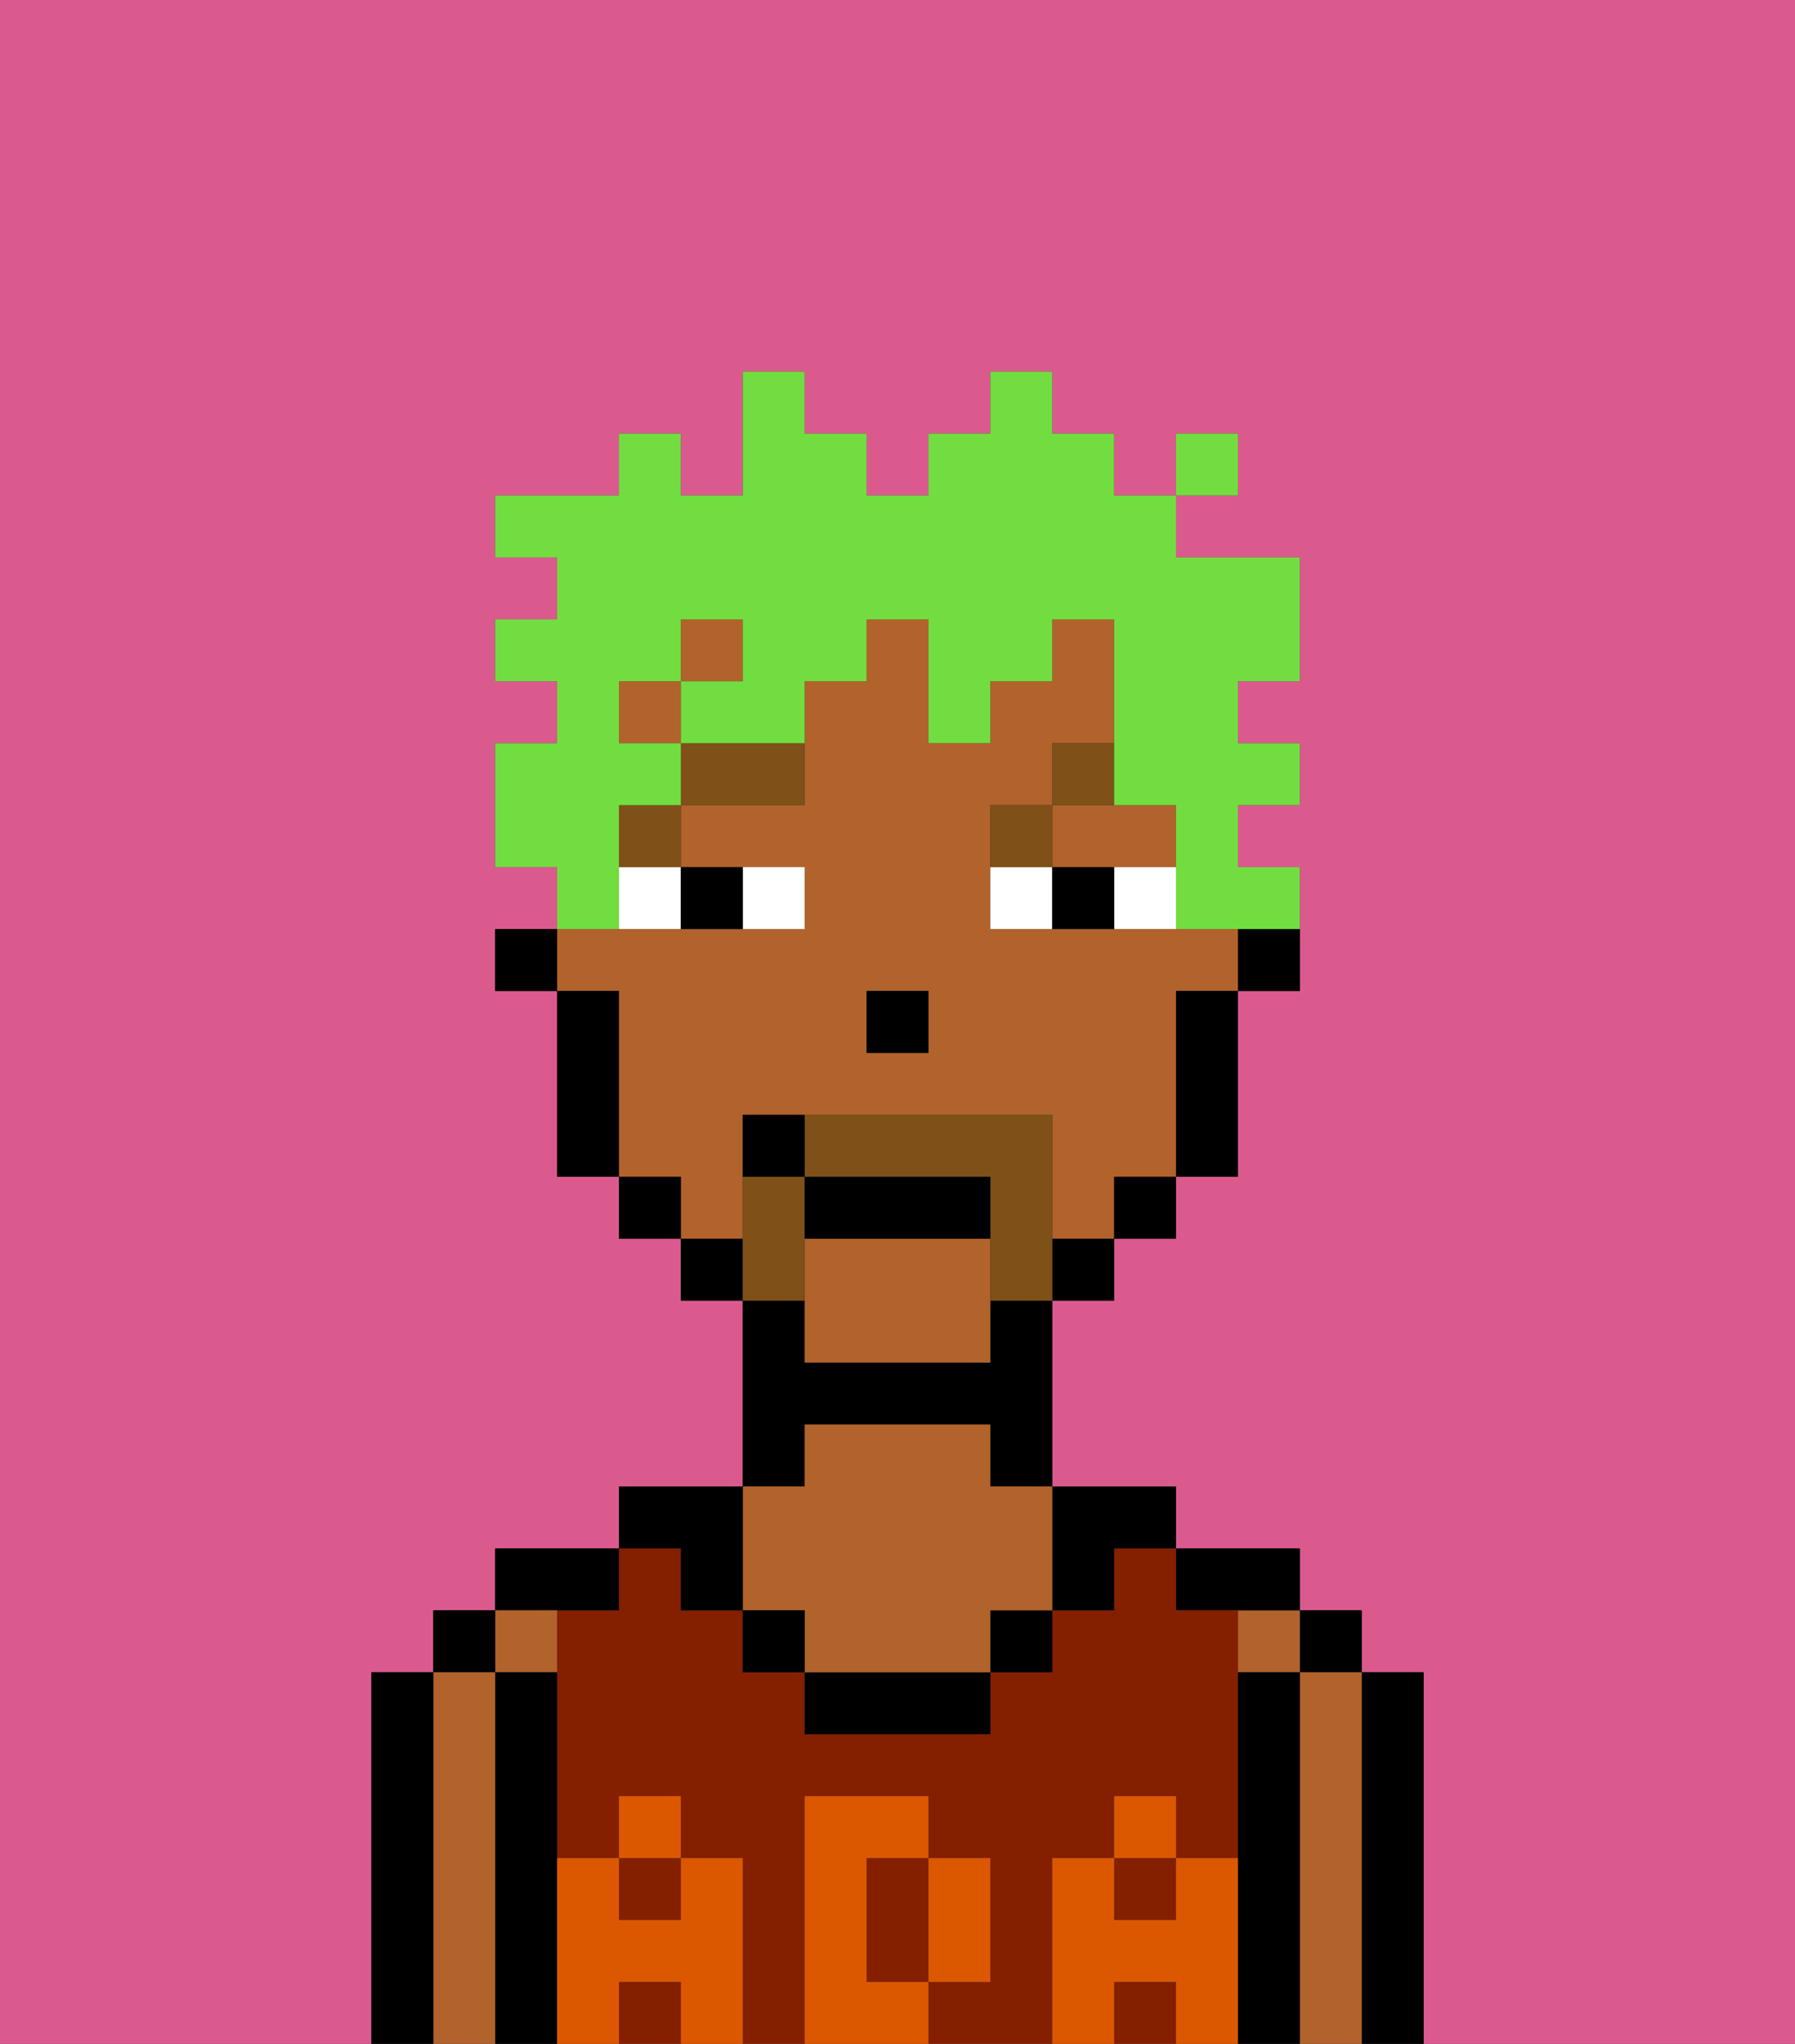<svg xmlns="http://www.w3.org/2000/svg" viewBox="0 0 29 33"><rect x="0" y="0" width="29" height="33" fill="#333333" stroke="none"/><defs><style>polygon,rect,path{shape-rendering:crispedges;}.ba10-1{fill:#db5a8e;}.ba10-2{fill:#000000;}.ba10-3{fill:#b2622b;}.ba10-4{fill:#841f00;}.ba10-5{fill:#db5800;}.ba10-6{fill:#ffffff;}.ba10-7{fill:#7f5018;}.ba10-8{fill:#7f5018;}.ba10-9{fill:#72dd40;}</style></defs><path class="ba10-1" d="M0,0V33H6V27H7V26H8V25h2V24h2V21H11V20H10V19H9V16H8V15H9V14H8V12H9V11H8V10H9V9H8V8h2V7h1V8h1V6h1V7h1V8h1V7h1V6h1V7h1V8h1V7h1V8H19V9h2v2H20v1h1v1H20v1h1v2H20v3H19v1H18v1H17v3h2v1h2v1h1v1h1v6h6V0Z"/><path class="ba10-2" d="M23,27H22v6h1V27Z"/><rect class="ba10-2" x="21" y="26" width="1" height="1"/><path class="ba10-3" d="M22,27H21v6h1V27Z"/><rect class="ba10-3" x="20" y="26" width="1" height="1"/><path class="ba10-2" d="M21,27H20v6h1V27Z"/><path class="ba10-2" d="M20,26h1V25H19v1Z"/><rect class="ba10-4" x="18" y="32" width="1" height="1"/><path class="ba10-4" d="M17,30h1V29h1v1h1V26H19V25H18v1H17v1H16v1H13V27H12V26H11V25H10v1H9v4h1V29h1v1h1v3h1V29h2v1h1v2H15v1h2V30Z"/><path class="ba10-4" d="M14,31v1h1V30H14Z"/><rect class="ba10-4" x="10" y="30" width="1" height="1"/><rect class="ba10-4" x="18" y="30" width="1" height="1"/><rect class="ba10-4" x="10" y="32" width="1" height="1"/><path class="ba10-2" d="M18,26V25h1V24H17v2Z"/><rect class="ba10-2" x="16" y="26" width="1" height="1"/><path class="ba10-2" d="M13,27v1h3V27H13Z"/><path class="ba10-2" d="M13,23h3v1h1V21H16v1H13V21H12v3h1Z"/><path class="ba10-3" d="M13,26v1h3V26h1V24H16V23H13v1H12v2Z"/><rect class="ba10-2" x="12" y="26" width="1" height="1"/><path class="ba10-2" d="M11,26h1V24H10v1h1Z"/><path class="ba10-2" d="M10,26V25H8v1h2Z"/><path class="ba10-3" d="M9,27V26H8v1Z"/><path class="ba10-2" d="M9,30V27H8v6H9V30Z"/><rect class="ba10-2" x="7" y="26" width="1" height="1"/><path class="ba10-3" d="M8,27H7v6H8V27Z"/><path class="ba10-2" d="M7,27H6v6H7V27Z"/><path class="ba10-5" d="M20,30H19v1H18V30H17v3h1V32h1v1h1V30Z"/><rect class="ba10-5" x="18" y="29" width="1" height="1"/><path class="ba10-5" d="M16,32V30H15v2Z"/><path class="ba10-5" d="M14,32V30h1V29H13v4h2V32Z"/><path class="ba10-5" d="M12,30H11v1H10V30H9v3h1V32h1v1h1V30Z"/><rect class="ba10-5" x="10" y="29" width="1" height="1"/><path class="ba10-2" d="M20,16h1V15H20Z"/><path class="ba10-3" d="M13,20v2h3V20Z"/><rect class="ba10-3" x="10" y="11" width="1" height="1"/><rect class="ba10-3" x="11" y="10" width="1" height="1"/><path class="ba10-3" d="M12,19V18h5v2h1V19h1V16h1V15H16V13h1V12h1V10H17v1H16v1H15V10H14v1H13v2H11v1h2v1H9v1h1v3h1v1h1Zm2-3h1v1H14Z"/><path class="ba10-3" d="M18,14h1V13H17v1Z"/><path class="ba10-2" d="M19,17v2h1V16H19Z"/><rect class="ba10-2" x="18" y="19" width="1" height="1"/><rect class="ba10-2" x="17" y="20" width="1" height="1"/><rect class="ba10-2" x="11" y="20" width="1" height="1"/><rect class="ba10-2" x="10" y="19" width="1" height="1"/><path class="ba10-2" d="M10,16H9v3h1V16Z"/><rect class="ba10-2" x="8" y="15" width="1" height="1"/><rect class="ba10-2" x="14" y="16" width="1" height="1"/><path class="ba10-6" d="M13,15V14H12v1Z"/><path class="ba10-6" d="M10,15h1V14H10Z"/><path class="ba10-6" d="M18,14v1h1V14Z"/><path class="ba10-6" d="M16,14v1h1V14Z"/><path class="ba10-2" d="M12,15V14H11v1Z"/><path class="ba10-2" d="M17,14v1h1V14Z"/><rect class="ba10-7" x="10" y="13" width="1" height="1"/><path class="ba10-7" d="M11,13h2V12H11Z"/><path class="ba10-7" d="M17,13H16v1h1Z"/><path class="ba10-7" d="M18,12H17v1h1Z"/><path class="ba10-8" d="M17,19V18H13v1h3v2h1V19Z"/><path class="ba10-8" d="M13,20V19H12v2h1Z"/><path class="ba10-2" d="M16,19H13v1h3Z"/><path class="ba10-2" d="M12,18v1h1V18Z"/><path class="ba10-9" d="M10,14V13h1V12H10V11h1V10h1v1H11v1h2V11h1V10h1v2h1V11h1V10h1v3h1v2h2V14H20V13h1V12H20V11h1V9H19V8H18V7H17V6H16V7H15V8H14V7H13V6H12V8H11V7H10V8H8V9H9v1H8v1H9v1H8v2H9v1h1Z"/><rect class="ba10-9" x="19" y="7" width="1" height="1"/></svg>